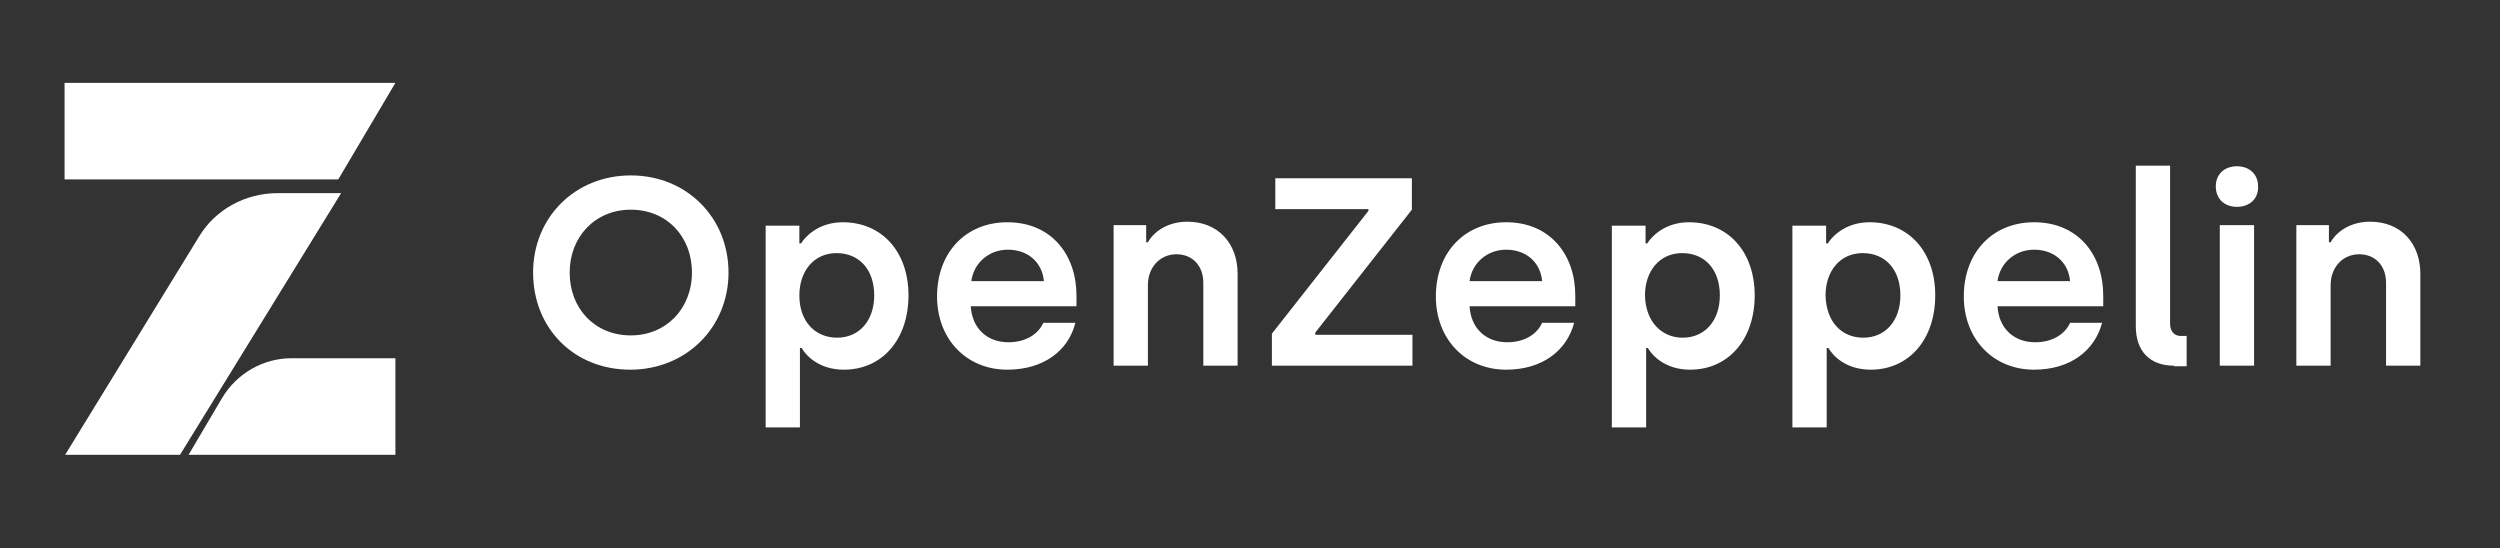 <svg width="187" height="41" viewBox="0 0 187 41" fill="none" xmlns="http://www.w3.org/2000/svg">
<rect x="0" y="0" width="187" height="41" fill="#333333" stroke="none"/>
<path d="M29.576 34.02V26.797H21.798C19.703 26.797 17.737 27.909 16.626 29.746L14.105 34.02H29.576Z" fill="white"/>
<path d="M4.83 6.197V13.42H25.302L29.576 6.197H4.83Z" fill="white"/>
<path d="M14.917 17.651L4.873 34.02H13.464L25.516 14.446H20.772C18.336 14.446 16.113 15.685 14.917 17.651Z" fill="white"/>
<path d="M47.142 27.652C42.953 27.652 39.876 24.575 39.876 20.386C39.876 16.284 42.996 13.121 47.184 13.121C51.373 13.121 54.493 16.284 54.493 20.386C54.493 24.489 51.33 27.652 47.142 27.652ZM47.184 25.088C49.834 25.088 51.757 23.079 51.757 20.386C51.757 17.694 49.877 15.685 47.184 15.685C44.492 15.685 42.611 17.737 42.611 20.386C42.611 23.079 44.492 25.088 47.184 25.088ZM57.271 31.968V16.882H59.792V18.207H59.92C60.177 17.779 61.16 16.625 63.04 16.625C65.947 16.625 67.955 18.805 67.955 22.096C67.955 25.387 65.989 27.652 63.126 27.652C61.288 27.652 60.305 26.626 59.963 26.028H59.835V31.968H57.271ZM62.613 25.259C64.28 25.259 65.391 23.976 65.391 22.096C65.391 20.173 64.28 18.933 62.57 18.933C60.861 18.933 59.792 20.301 59.792 22.096C59.792 24.062 60.989 25.259 62.613 25.259ZM75.349 27.652C72.272 27.652 70.092 25.344 70.092 22.181C70.092 18.848 72.272 16.625 75.349 16.625C78.683 16.625 80.52 19.104 80.52 22.096V22.908H72.614C72.699 24.489 73.768 25.601 75.434 25.601C76.717 25.601 77.657 25.002 78.041 24.147H80.435C79.922 26.242 78.041 27.652 75.349 27.652ZM72.656 21.027H78.084C77.956 19.617 76.888 18.677 75.392 18.677C73.939 18.677 72.827 19.703 72.656 21.027ZM83.298 27.353V16.839H85.734V18.121H85.863C86.29 17.352 87.316 16.583 88.812 16.583C91.162 16.583 92.573 18.25 92.573 20.472V27.353H90.008V21.156C90.008 19.873 89.196 19.019 88 19.019C86.76 19.019 85.863 20.002 85.863 21.327V27.353H83.298ZM95.137 27.353V24.959L102.36 15.771V15.642H95.393V13.335H105.608V15.685L98.385 24.874V25.045H105.651V27.353H95.137ZM112.66 27.652C109.583 27.652 107.403 25.344 107.403 22.181C107.403 18.848 109.583 16.625 112.66 16.625C115.993 16.625 117.831 19.104 117.831 22.096V22.908H109.924C110.01 24.489 111.078 25.601 112.745 25.601C114.027 25.601 114.968 25.002 115.352 24.147H117.746C117.19 26.242 115.352 27.652 112.66 27.652ZM109.924 21.027H115.352C115.224 19.617 114.156 18.677 112.66 18.677C111.207 18.677 110.095 19.703 109.924 21.027ZM120.566 31.968V16.882H123.088V18.207H123.216C123.473 17.779 124.456 16.625 126.336 16.625C129.242 16.625 131.251 18.805 131.251 22.096C131.251 25.387 129.285 27.652 126.422 27.652C124.584 27.652 123.601 26.626 123.259 26.028H123.131V31.968H120.566ZM125.866 25.259C127.533 25.259 128.644 23.976 128.644 22.096C128.644 20.173 127.533 18.933 125.823 18.933C124.114 18.933 123.045 20.301 123.045 22.096C123.088 24.062 124.285 25.259 125.866 25.259ZM134.072 31.968V16.882H136.593V18.207H136.722C136.978 17.779 137.961 16.625 139.841 16.625C142.748 16.625 144.756 18.805 144.756 22.096C144.756 25.387 142.79 27.652 139.927 27.652C138.089 27.652 137.106 26.626 136.764 26.028H136.636V31.968H134.072ZM139.371 25.259C141.038 25.259 142.149 23.976 142.149 22.096C142.149 20.173 141.038 18.933 139.329 18.933C137.619 18.933 136.551 20.301 136.551 22.096C136.593 24.062 137.747 25.259 139.371 25.259ZM152.15 27.652C149.073 27.652 146.893 25.344 146.893 22.181C146.893 18.848 149.073 16.625 152.15 16.625C155.484 16.625 157.322 19.104 157.322 22.096V22.908H149.415C149.5 24.489 150.569 25.601 152.236 25.601C153.518 25.601 154.458 25.002 154.843 24.147H157.236C156.68 26.242 154.843 27.652 152.15 27.652ZM149.415 21.027H154.843C154.714 19.617 153.646 18.677 152.15 18.677C150.697 18.677 149.586 19.703 149.415 21.027ZM162.621 27.353C160.783 27.353 159.758 26.242 159.758 24.404V12.394H162.322V24.19C162.322 24.788 162.621 25.13 163.134 25.13H163.561V27.395H162.621V27.353ZM167.322 15.472C166.382 15.472 165.741 14.873 165.741 13.933C165.741 13.035 166.382 12.437 167.322 12.437C168.263 12.437 168.904 13.035 168.904 13.933C168.946 14.873 168.263 15.472 167.322 15.472ZM166.04 27.353V16.839H168.605V27.353H166.04ZM171.767 27.353V16.839H174.203V18.121H174.331C174.759 17.352 175.785 16.583 177.28 16.583C179.631 16.583 181.041 18.25 181.041 20.472V27.353H178.477V21.156C178.477 19.873 177.665 19.019 176.468 19.019C175.229 19.019 174.331 20.002 174.331 21.327V27.353H171.767Z" fill="white"/>
</svg>
